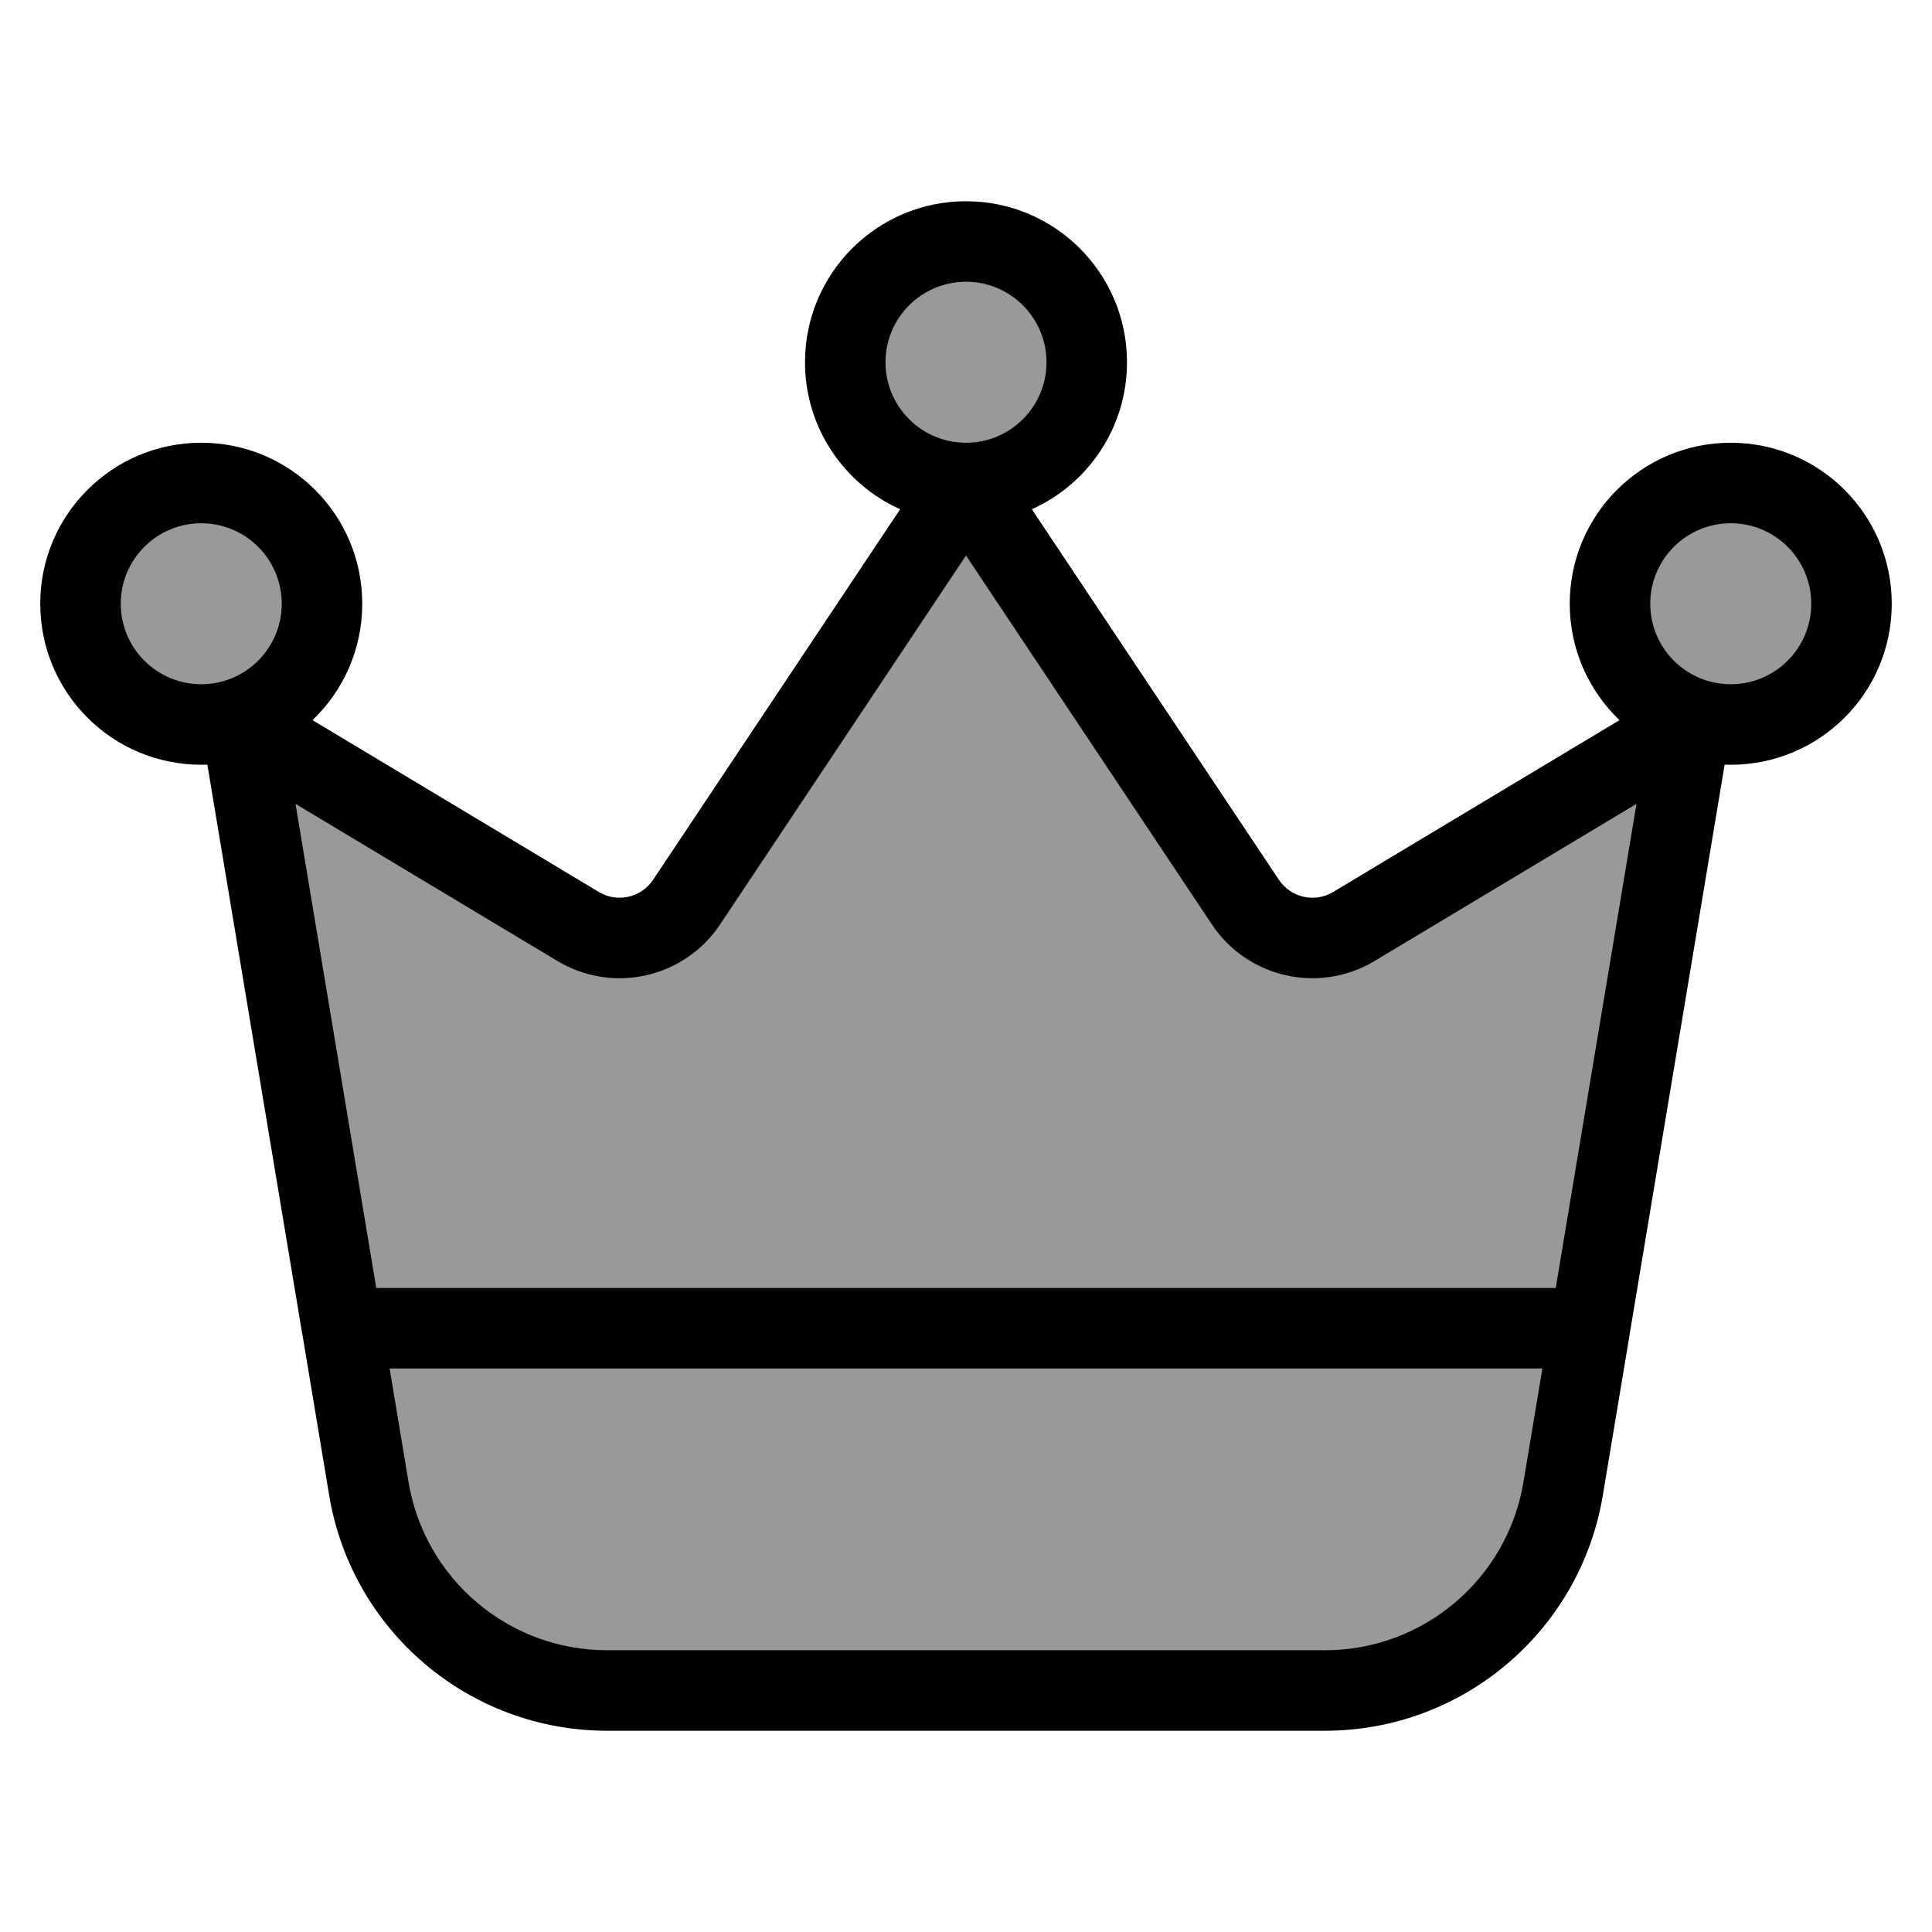 <svg width="24" height="24" viewBox="0 0 24 24" fill="none" xmlns="http://www.w3.org/2000/svg">
<g opacity="0.4">
<path d="M21 9L16.818 11.509C16.36 11.784 15.767 11.651 15.471 11.207L12 6L8.529 11.207C8.233 11.651 7.64 11.784 7.182 11.509L3 9L4.582 18.493C4.823 19.94 6.075 21 7.541 21H16.459C17.925 21 19.177 19.94 19.418 18.493L21 9Z" fill="#000"/>
<path d="M12 6C11.172 6 10.5 5.328 10.5 4.5C10.5 3.671 11.172 3 12 3C12.828 3 13.5 3.671 13.5 4.5C13.5 5.328 12.828 6 12 6Z" fill="#000"/>
<path d="M2.5 9C3.328 9 4 8.328 4 7.5C4 6.671 3.328 6 2.5 6C1.672 6 1 6.671 1 7.5C1 8.328 1.672 9 2.5 9Z" fill="#000"/>
<path d="M23 7.5C23 8.328 22.328 9 21.5 9C20.672 9 20 8.328 20 7.5C20 6.671 20.672 6 21.5 6C22.328 6 23 6.671 23 7.5Z" fill="#000"/>
</g>
<path fill-rule="evenodd" clip-rule="evenodd" d="M10 4.5C10 3.395 10.895 2.5 12 2.5C13.105 2.5 14 3.395 14 4.5C14 5.313 13.515 6.013 12.818 6.326L15.887 10.929C16.035 11.151 16.331 11.218 16.56 11.081L20.118 8.946C19.737 8.582 19.5 8.069 19.5 7.5C19.5 6.395 20.395 5.5 21.5 5.5C22.605 5.5 23.5 6.395 23.5 7.5C23.5 8.605 22.605 9.5 21.5 9.5C21.474 9.5 21.449 9.5 21.424 9.499L20.244 16.575C20.244 16.58 20.243 16.585 20.242 16.59L19.911 18.575C19.63 20.263 18.17 21.5 16.459 21.5H7.541C5.83 21.5 4.37 20.263 4.089 18.575L3.759 16.592C3.757 16.586 3.756 16.58 3.755 16.573L2.576 9.499C2.551 9.5 2.526 9.5 2.5 9.5C1.395 9.5 0.5 8.605 0.5 7.5C0.5 6.395 1.395 5.5 2.5 5.5C3.605 5.5 4.5 6.395 4.5 7.5C4.5 8.069 4.263 8.582 3.882 8.946L7.44 11.081C7.668 11.218 7.965 11.151 8.113 10.929L11.182 6.326C10.485 6.013 10 5.313 10 4.5ZM12 3.5C11.448 3.5 11 3.948 11 4.5C11 5.052 11.448 5.5 12 5.5C12.552 5.5 13 5.052 13 4.5C13 3.948 12.552 3.5 12 3.5ZM4.84 17L5.075 18.411C5.276 19.616 6.319 20.5 7.541 20.5H16.459C17.681 20.5 18.724 19.616 18.925 18.411L19.16 17H4.84ZM19.326 16H4.674L3.671 9.986L6.925 11.938C7.612 12.35 8.501 12.15 8.945 11.484L12 6.901L15.055 11.484C15.499 12.15 16.388 12.35 17.075 11.938L20.329 9.986L19.326 16ZM2.5 6.5C1.948 6.5 1.5 6.948 1.5 7.5C1.5 8.052 1.948 8.5 2.5 8.5C3.052 8.5 3.5 8.052 3.5 7.5C3.5 6.948 3.052 6.5 2.5 6.5ZM20.5 7.5C20.5 6.948 20.948 6.5 21.5 6.5C22.052 6.5 22.5 6.948 22.5 7.5C22.5 8.052 22.052 8.5 21.5 8.5C20.948 8.5 20.5 8.052 20.5 7.5Z" fill="#000"/>
</svg>
